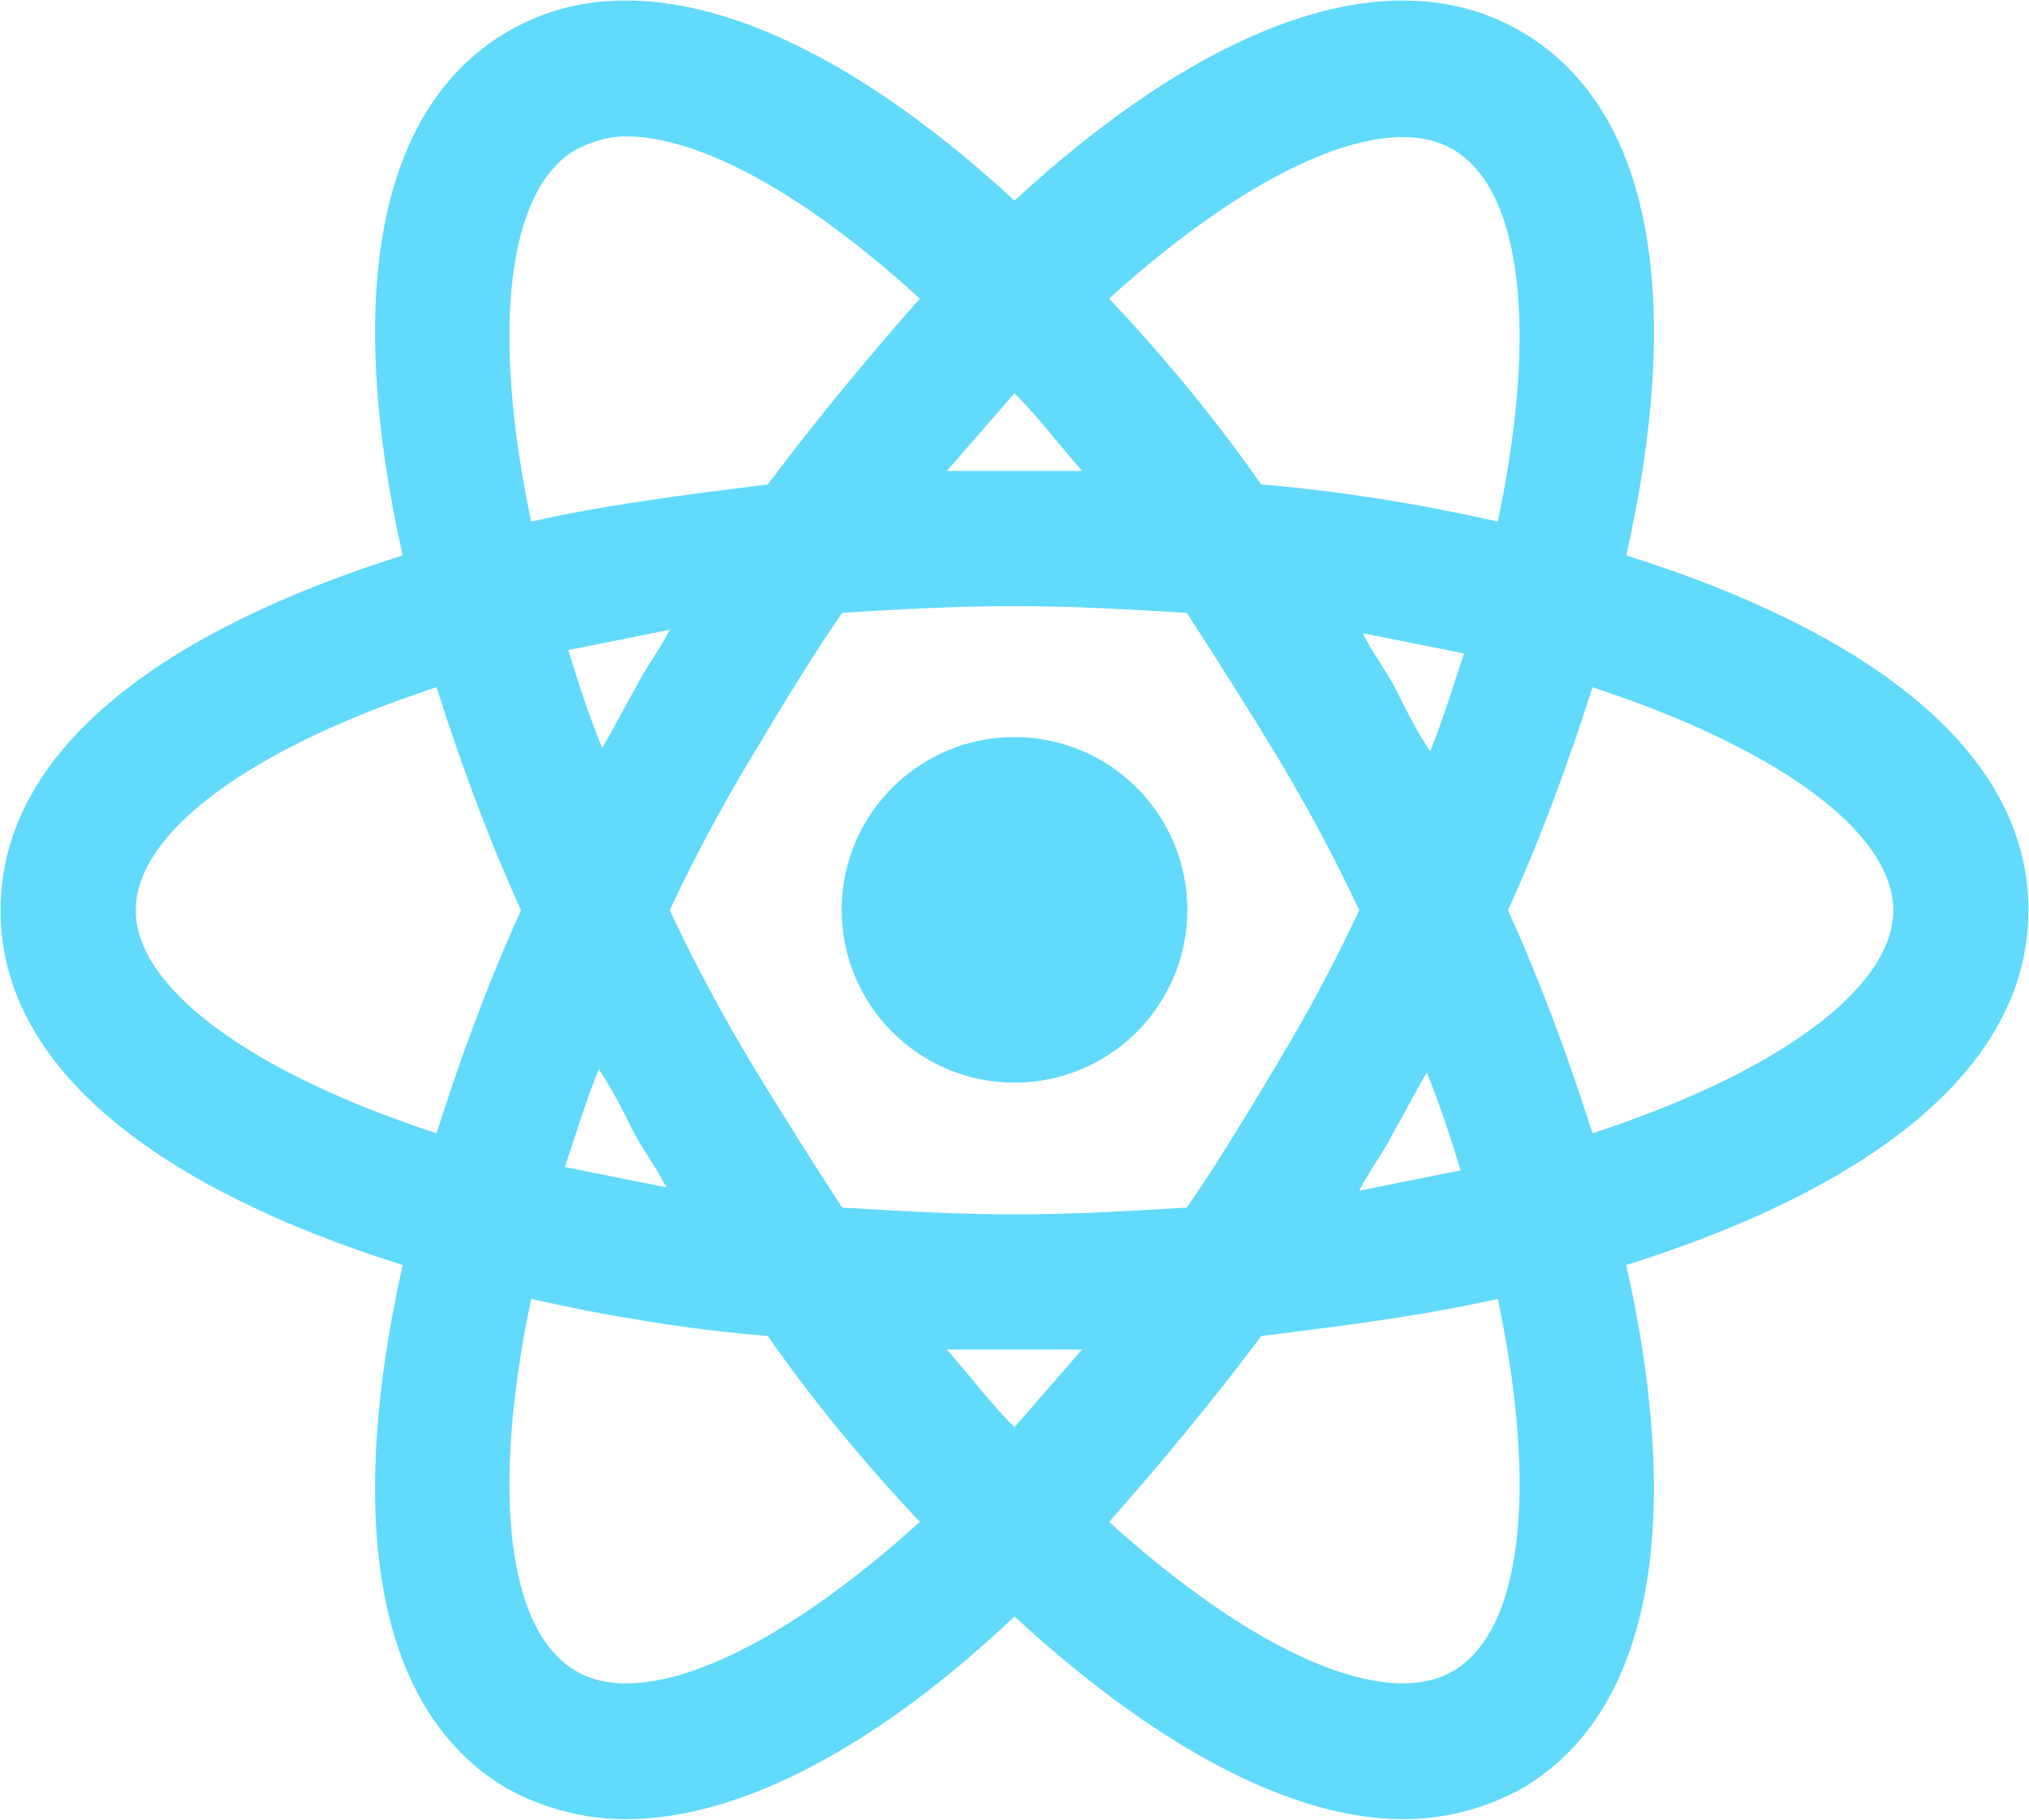 <svg width="680" height="610" viewBox="0 0 680 610" fill="none" xmlns="http://www.w3.org/2000/svg">
<path d="M679.816 305.127C679.816 250.755 624.312 211.109 545.026 186.189C563.15 105.764 556.354 37.806 509.911 10.62C463.469 -16.566 400.035 11.753 340 67.257C279.964 11.753 216.531 -16.566 170.088 10.62C123.646 37.806 116.85 105.77 134.973 186.189C55.681 211.109 0.184 250.755 0.184 305.127C0.184 359.498 55.688 399.144 134.973 424.064C116.85 504.489 123.646 572.447 170.088 599.633C182.549 606.429 196.142 609.828 209.734 609.828C249.38 609.828 295.823 583.775 339.993 541.863C384.17 582.642 430.613 609.828 470.252 609.828C483.845 609.828 497.438 606.429 509.898 599.633C556.341 572.447 563.137 504.483 545.013 424.064C624.305 399.144 679.803 359.498 679.803 305.127H679.816ZM487.25 50.253C509.905 63.846 515.568 110.288 501.975 174.855C477.055 169.191 449.869 164.66 422.683 162.395C406.825 139.74 389.834 119.35 371.71 100.094C420.418 55.917 464.595 36.66 487.25 50.253ZM478.188 359.498C482.719 370.826 486.117 381.02 489.515 392.348L455.533 399.144C458.931 392.348 463.462 386.684 466.86 379.888C471.391 371.958 474.79 365.162 478.188 359.498ZM428.347 356.1C418.152 373.091 407.958 390.082 397.763 404.808C378.507 405.941 360.383 407.073 339.993 407.073C319.604 407.073 301.48 405.941 282.223 404.808C272.029 388.949 261.834 373.091 251.639 356.1C241.445 339.109 232.383 322.118 224.454 305.127C232.383 288.135 241.445 271.144 251.639 254.153C261.834 237.162 272.029 220.171 282.223 205.445C300.347 204.313 319.604 203.18 339.993 203.18C360.383 203.18 378.507 204.313 397.763 205.445C407.958 221.304 418.152 237.162 428.347 254.153C438.542 271.144 447.604 288.135 455.533 305.127C447.604 322.118 438.542 339.109 428.347 356.1ZM339.993 478.436C332.064 470.507 325.268 461.445 317.338 452.383H339.993H362.648C354.719 461.445 347.922 469.374 339.993 478.436ZM211.993 378.755C215.392 385.551 219.923 391.215 223.321 398.011L189.339 391.215C192.737 381.02 196.135 369.693 200.666 358.365C205.197 365.162 208.595 371.958 211.993 378.755ZM201.799 250.755C197.268 239.428 193.87 229.233 190.471 217.905L224.454 211.109C221.055 217.905 216.524 223.569 213.126 230.366C208.595 238.295 205.197 245.091 201.799 250.755ZM339.993 131.817C347.922 139.746 354.719 148.808 362.648 157.87H339.993H317.338C325.268 148.808 332.064 140.879 339.993 131.817ZM467.993 231.498C464.595 224.702 460.064 219.038 456.666 212.242L490.648 219.038C487.25 229.233 483.852 240.56 479.321 251.888C474.79 245.091 471.391 238.295 467.993 231.498ZM192.743 50.26C197.274 47.994 202.938 45.729 209.734 45.729C234.655 45.729 269.77 64.985 308.283 100.1C291.292 119.357 274.301 139.746 257.31 162.401C230.124 165.799 202.938 169.198 178.018 174.861C164.425 110.295 170.088 63.852 192.743 50.26ZM45.487 305.133C45.487 279.08 84 250.761 146.301 230.372C154.23 255.292 163.292 280.213 174.619 305.133C163.292 330.053 154.23 354.974 146.301 379.894C84 359.505 45.487 331.186 45.487 305.133ZM192.743 560.006C170.088 546.414 164.425 499.971 178.018 435.405C202.938 441.069 230.124 445.6 257.31 447.865C273.168 470.52 290.159 490.909 308.283 510.166C259.575 554.343 215.398 573.599 192.743 560.006ZM487.256 560.006C464.601 573.599 420.424 554.343 371.717 510.166C388.708 490.909 405.699 470.52 422.69 447.865C449.876 444.467 477.062 441.069 501.982 435.405C515.575 499.971 509.911 546.414 487.256 560.006ZM533.699 379.907C525.769 354.987 516.708 330.066 505.38 305.146C516.708 280.226 525.769 255.305 533.699 230.385C595.999 250.774 634.513 279.093 634.513 305.146C634.513 331.199 595.999 359.518 533.699 379.907Z" fill="#61DAFB"/>
<path d="M397.919 305.001C397.919 336.989 371.989 362.919 340 362.919C308.012 362.919 282.082 336.989 282.082 305.001C282.082 273.011 308.012 247.082 340 247.082C371.989 247.082 397.919 273.011 397.919 305.001Z" fill="#61DAFB"/>
</svg>
